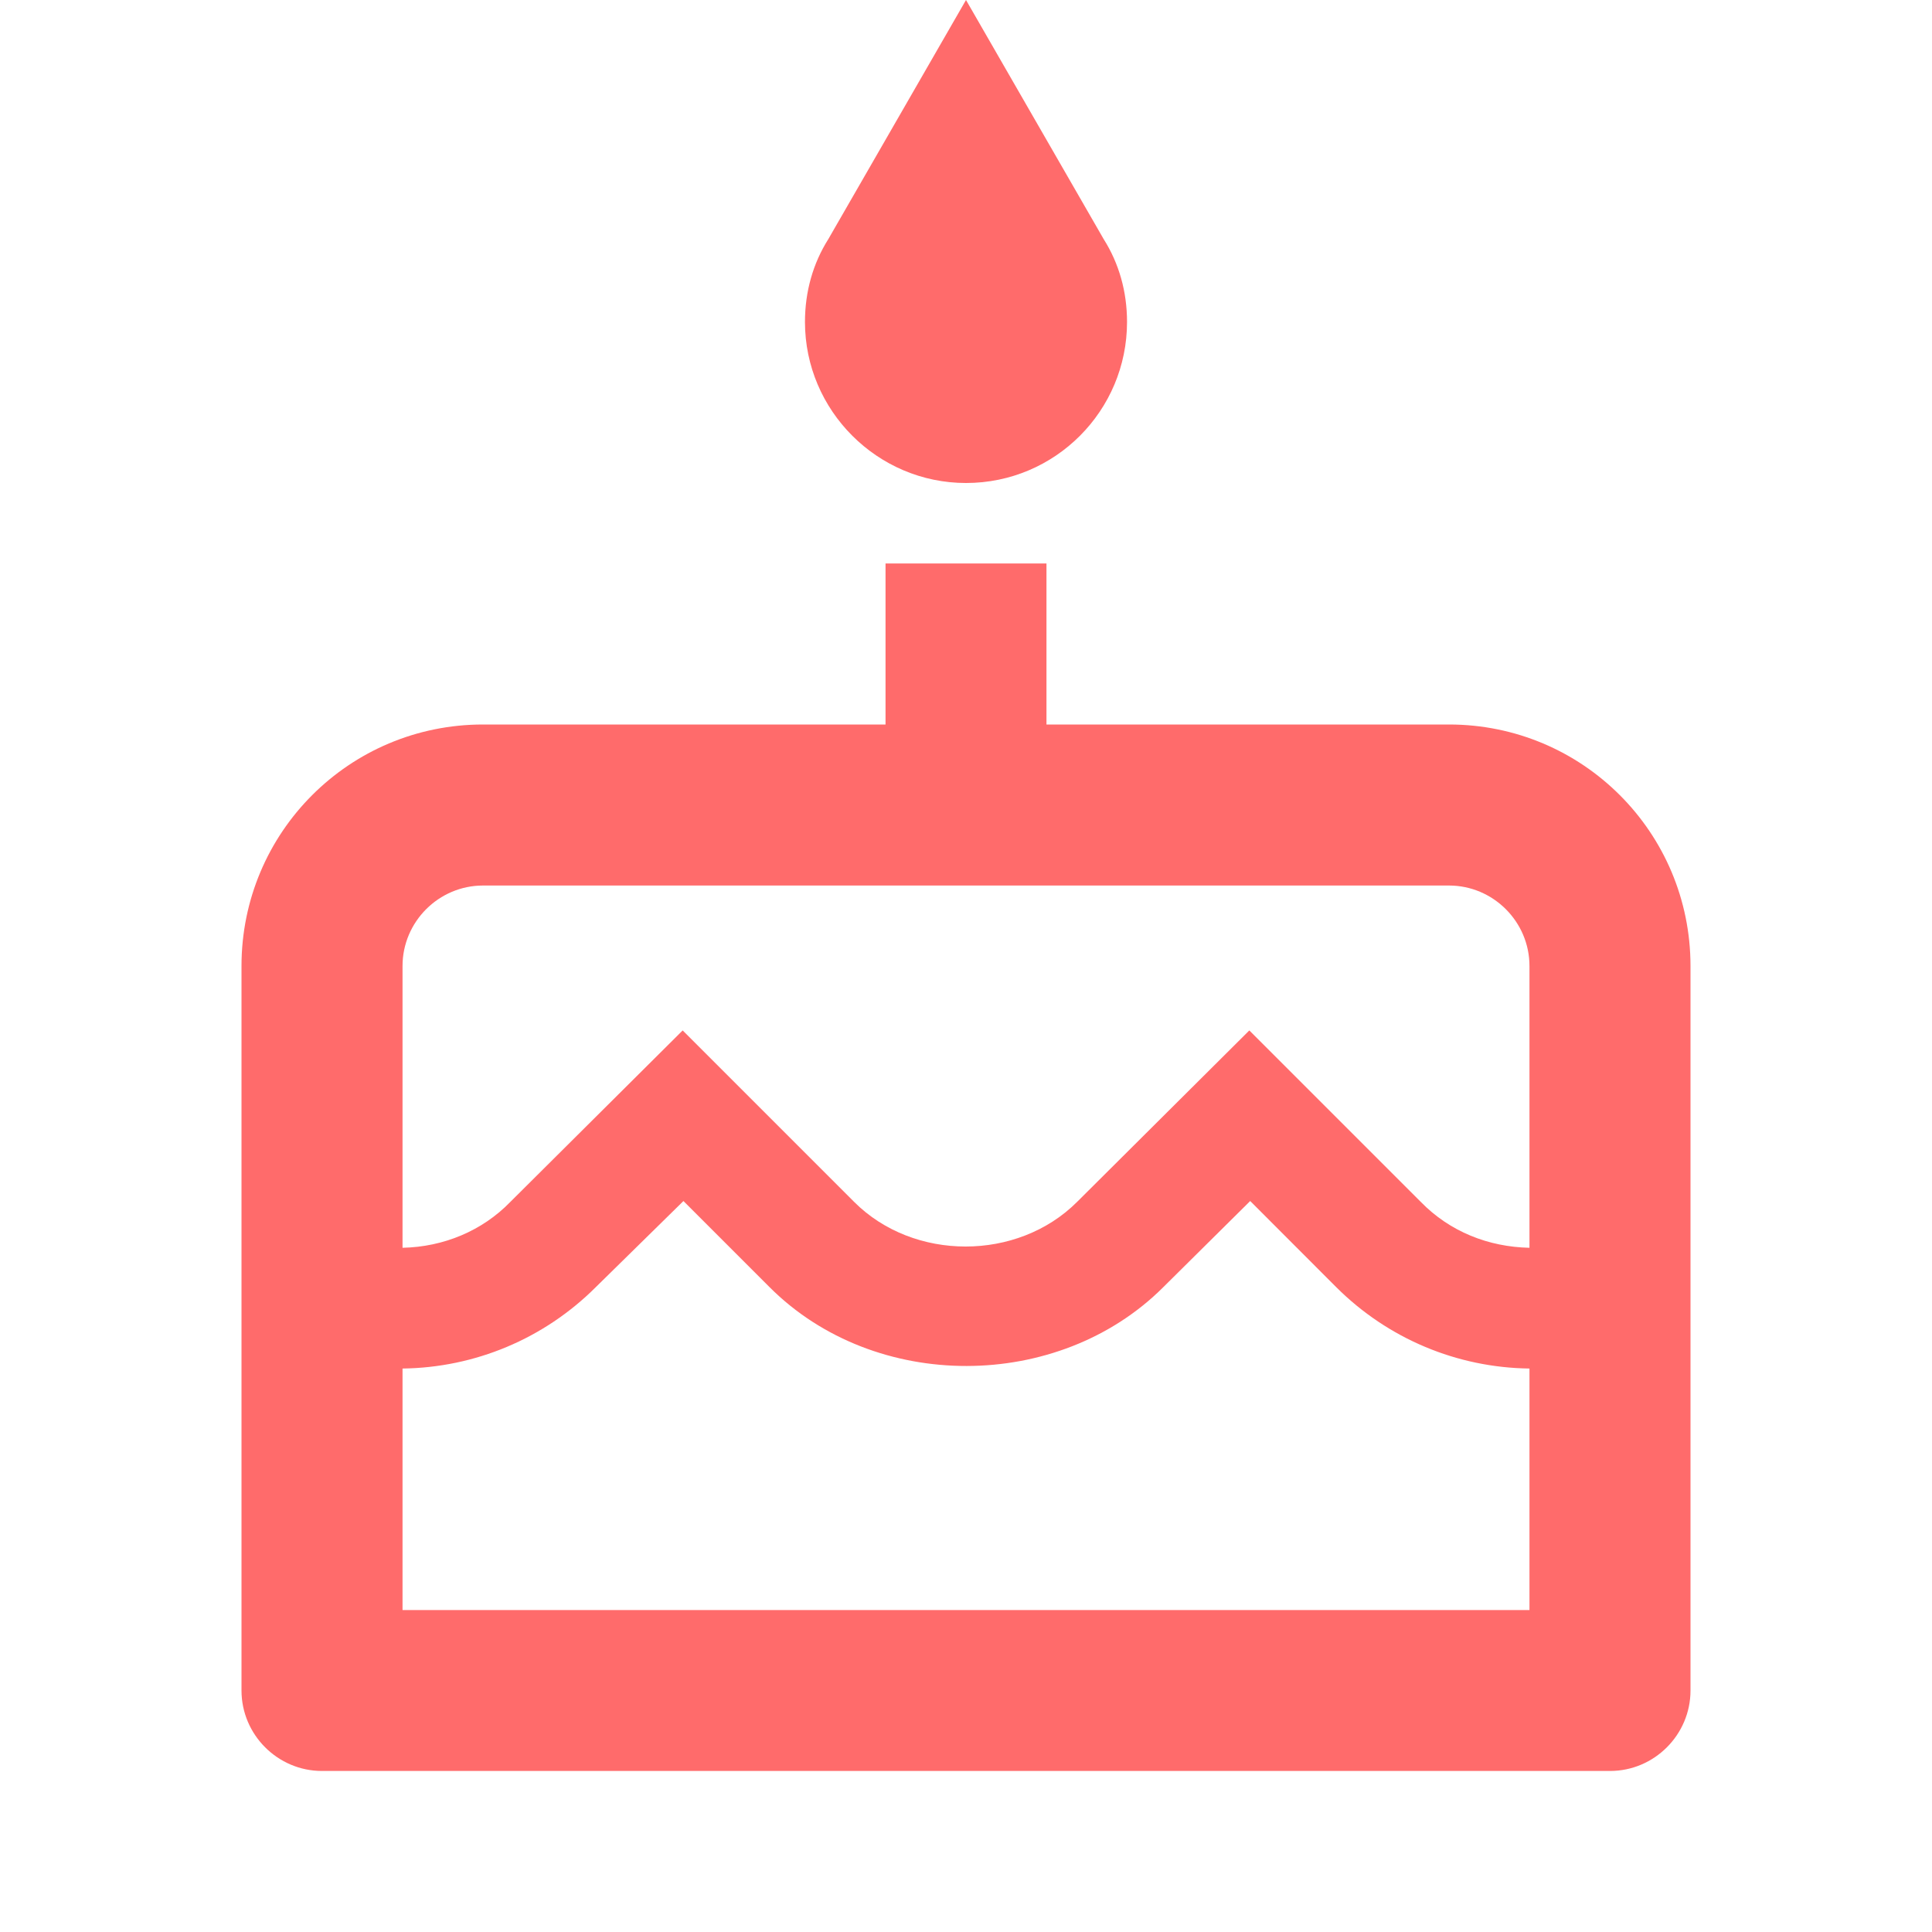 <svg width="24" height="24" viewBox="0 0 20 20" fill="none" xmlns="http://www.w3.org/2000/svg">
<g id="cake_black_24dp 2" clip-path="url(#clip0_13584_134326)">
<path id="Vector" d="M10 5C10.925 5 11.667 4.25 11.667 3.333C11.667 3.017 11.583 2.725 11.425 2.475L10 0L8.575 2.475C8.417 2.725 8.333 3.017 8.333 3.333C8.333 4.25 9.083 5 10 5ZM15 7.5H10.833V5.833H9.167V7.5H5C3.617 7.5 2.5 8.617 2.5 10V17.5C2.5 17.958 2.875 18.333 3.333 18.333H16.667C17.125 18.333 17.5 17.958 17.5 17.5V10C17.5 8.617 16.383 7.5 15 7.5ZM15.833 16.667H4.167V14.167C4.917 14.158 5.633 13.858 6.167 13.325L7.075 12.433L7.967 13.325C9.058 14.417 10.958 14.408 12.042 13.325L12.942 12.433L13.833 13.325C14.367 13.858 15.083 14.158 15.833 14.167V16.667ZM15.833 12.917C15.408 12.908 15.008 12.75 14.708 12.442L12.933 10.667L11.15 12.442C10.533 13.058 9.458 13.058 8.842 12.442L7.067 10.667L5.283 12.442C4.992 12.742 4.592 12.908 4.167 12.917V10C4.167 9.542 4.542 9.167 5 9.167H15C15.458 9.167 15.833 9.542 15.833 10V12.917Z" fill="#FF6B6B"/>
</g>
<defs>
<clipPath id="clip0_13584_134326">
<rect width="20" height="20" fill="white"/>
</clipPath>
</defs>
</svg>
